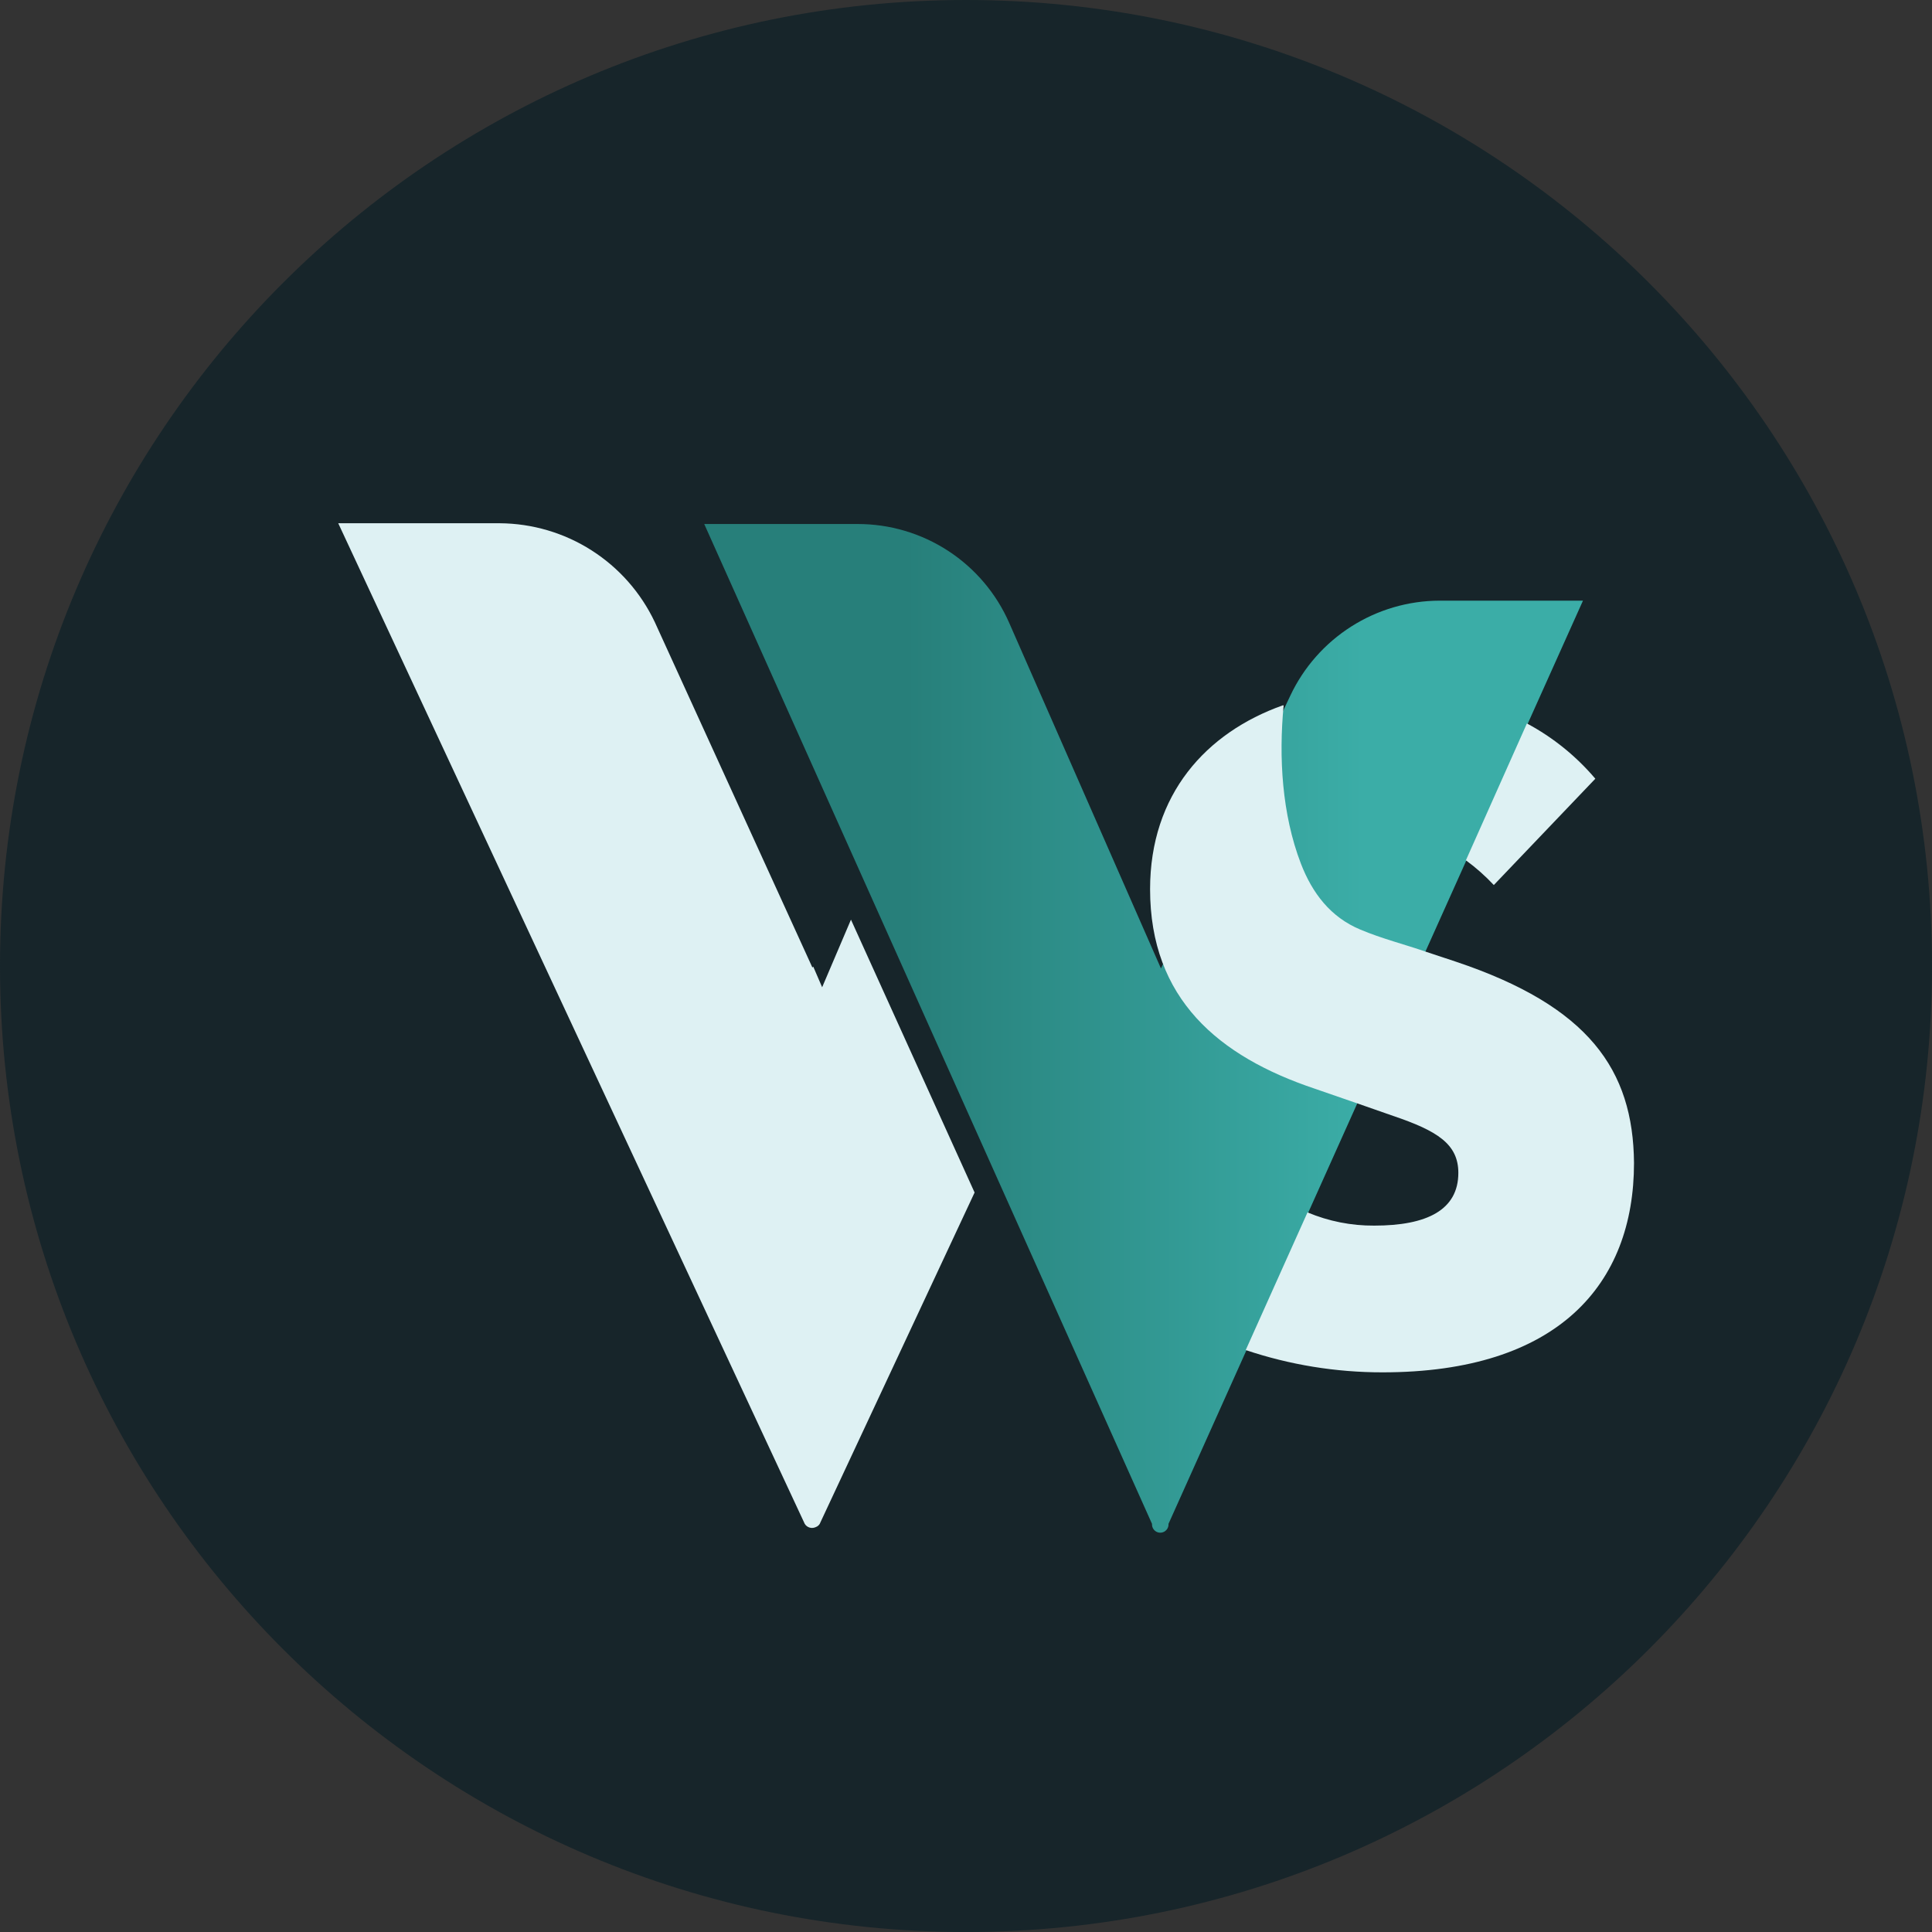 <svg width="96" height="96" viewBox="0 0 96 96" fill="none" xmlns="http://www.w3.org/2000/svg">
<rect x="0" y="0" width="96" height="96" fill="#333333" stroke="none"/>
<g clip-path="url(#clip0)">
<path d="M48 96.001C74.51 96.001 96.001 74.51 96.001 48C96.001 21.49 74.51 0 48 0C21.49 0 0 21.49 0 48C0 74.51 21.49 96.001 48 96.001Z" fill="#17252A"/>
<path d="M58.062 75.72C58.066 75.774 58.059 75.828 58.042 75.879C58.025 75.93 57.998 75.977 57.962 76.018C57.927 76.059 57.884 76.092 57.836 76.116C57.787 76.14 57.735 76.154 57.681 76.158C57.627 76.162 57.573 76.155 57.522 76.138C57.471 76.121 57.424 76.094 57.383 76.058C57.342 76.023 57.309 75.98 57.285 75.931C57.261 75.883 57.247 75.831 57.243 75.777C57.242 75.758 57.242 75.739 57.243 75.72L34.993 26.038H42.611C44.211 26.035 45.776 26.499 47.115 27.373C48.455 28.247 49.509 29.493 50.15 30.958L57.687 48.121L64.117 34.562C64.781 33.156 65.83 31.967 67.142 31.132C68.454 30.297 69.975 29.851 71.53 29.846H78.657L58.062 75.72Z" fill="url(#paint0_linear)"/>
<path d="M42.284 45.697L40.852 49.056L40.41 48.032L40.367 48.074L32.536 30.911C31.845 29.45 30.756 28.215 29.394 27.346C28.032 26.477 26.452 26.011 24.836 26H16.807L39.95 75.639C39.968 75.691 39.997 75.74 40.033 75.781C40.07 75.823 40.115 75.856 40.165 75.88C40.215 75.904 40.269 75.918 40.325 75.922C40.38 75.925 40.435 75.917 40.488 75.899C40.5 75.895 40.511 75.89 40.523 75.885C40.581 75.867 40.633 75.835 40.676 75.792C40.719 75.75 40.751 75.697 40.769 75.639L48.427 59.256L42.284 45.697Z" fill="#DEF1F3"/>
<path d="M72.343 47.786L70.867 47.296C69.802 46.927 68.656 46.64 67.591 46.189C66.117 45.574 65.21 44.386 64.641 42.913C63.698 40.455 63.536 37.629 63.784 35.048H63.741C59.931 36.401 57.147 39.471 57.147 44.182C57.147 49.63 60.546 52.494 65.338 54.099L67.468 54.835L69.229 55.45C71.401 56.187 72.464 56.838 72.464 58.278C72.464 60.12 70.909 60.9 68.287 60.9C67.148 60.908 66.019 60.685 64.969 60.243L61.899 67.084C64.09 67.82 66.386 68.193 68.698 68.191C77.425 68.191 81.193 63.807 81.193 57.786C81.153 53.153 78.942 49.998 72.343 47.786Z" fill="#DEF1F3"/>
<path d="M79.271 38.694C78.32 37.573 77.167 36.641 75.871 35.948L72.839 42.748C73.339 43.113 73.803 43.525 74.227 43.977L79.271 38.694Z" fill="#DEF1F3"/>
</g>
<defs>
<linearGradient id="paint0_linear" x1="34.993" y1="51.098" x2="78.656" y2="51.098" gradientUnits="userSpaceOnUse">
<stop offset="0.23" stop-color="#277F7A"/>
<stop offset="0.75" stop-color="#3BADA7"/>
</linearGradient>
<clipPath id="clip0">
<rect width="96" height="96" fill="white"/>
</clipPath>
</defs>
</svg>
